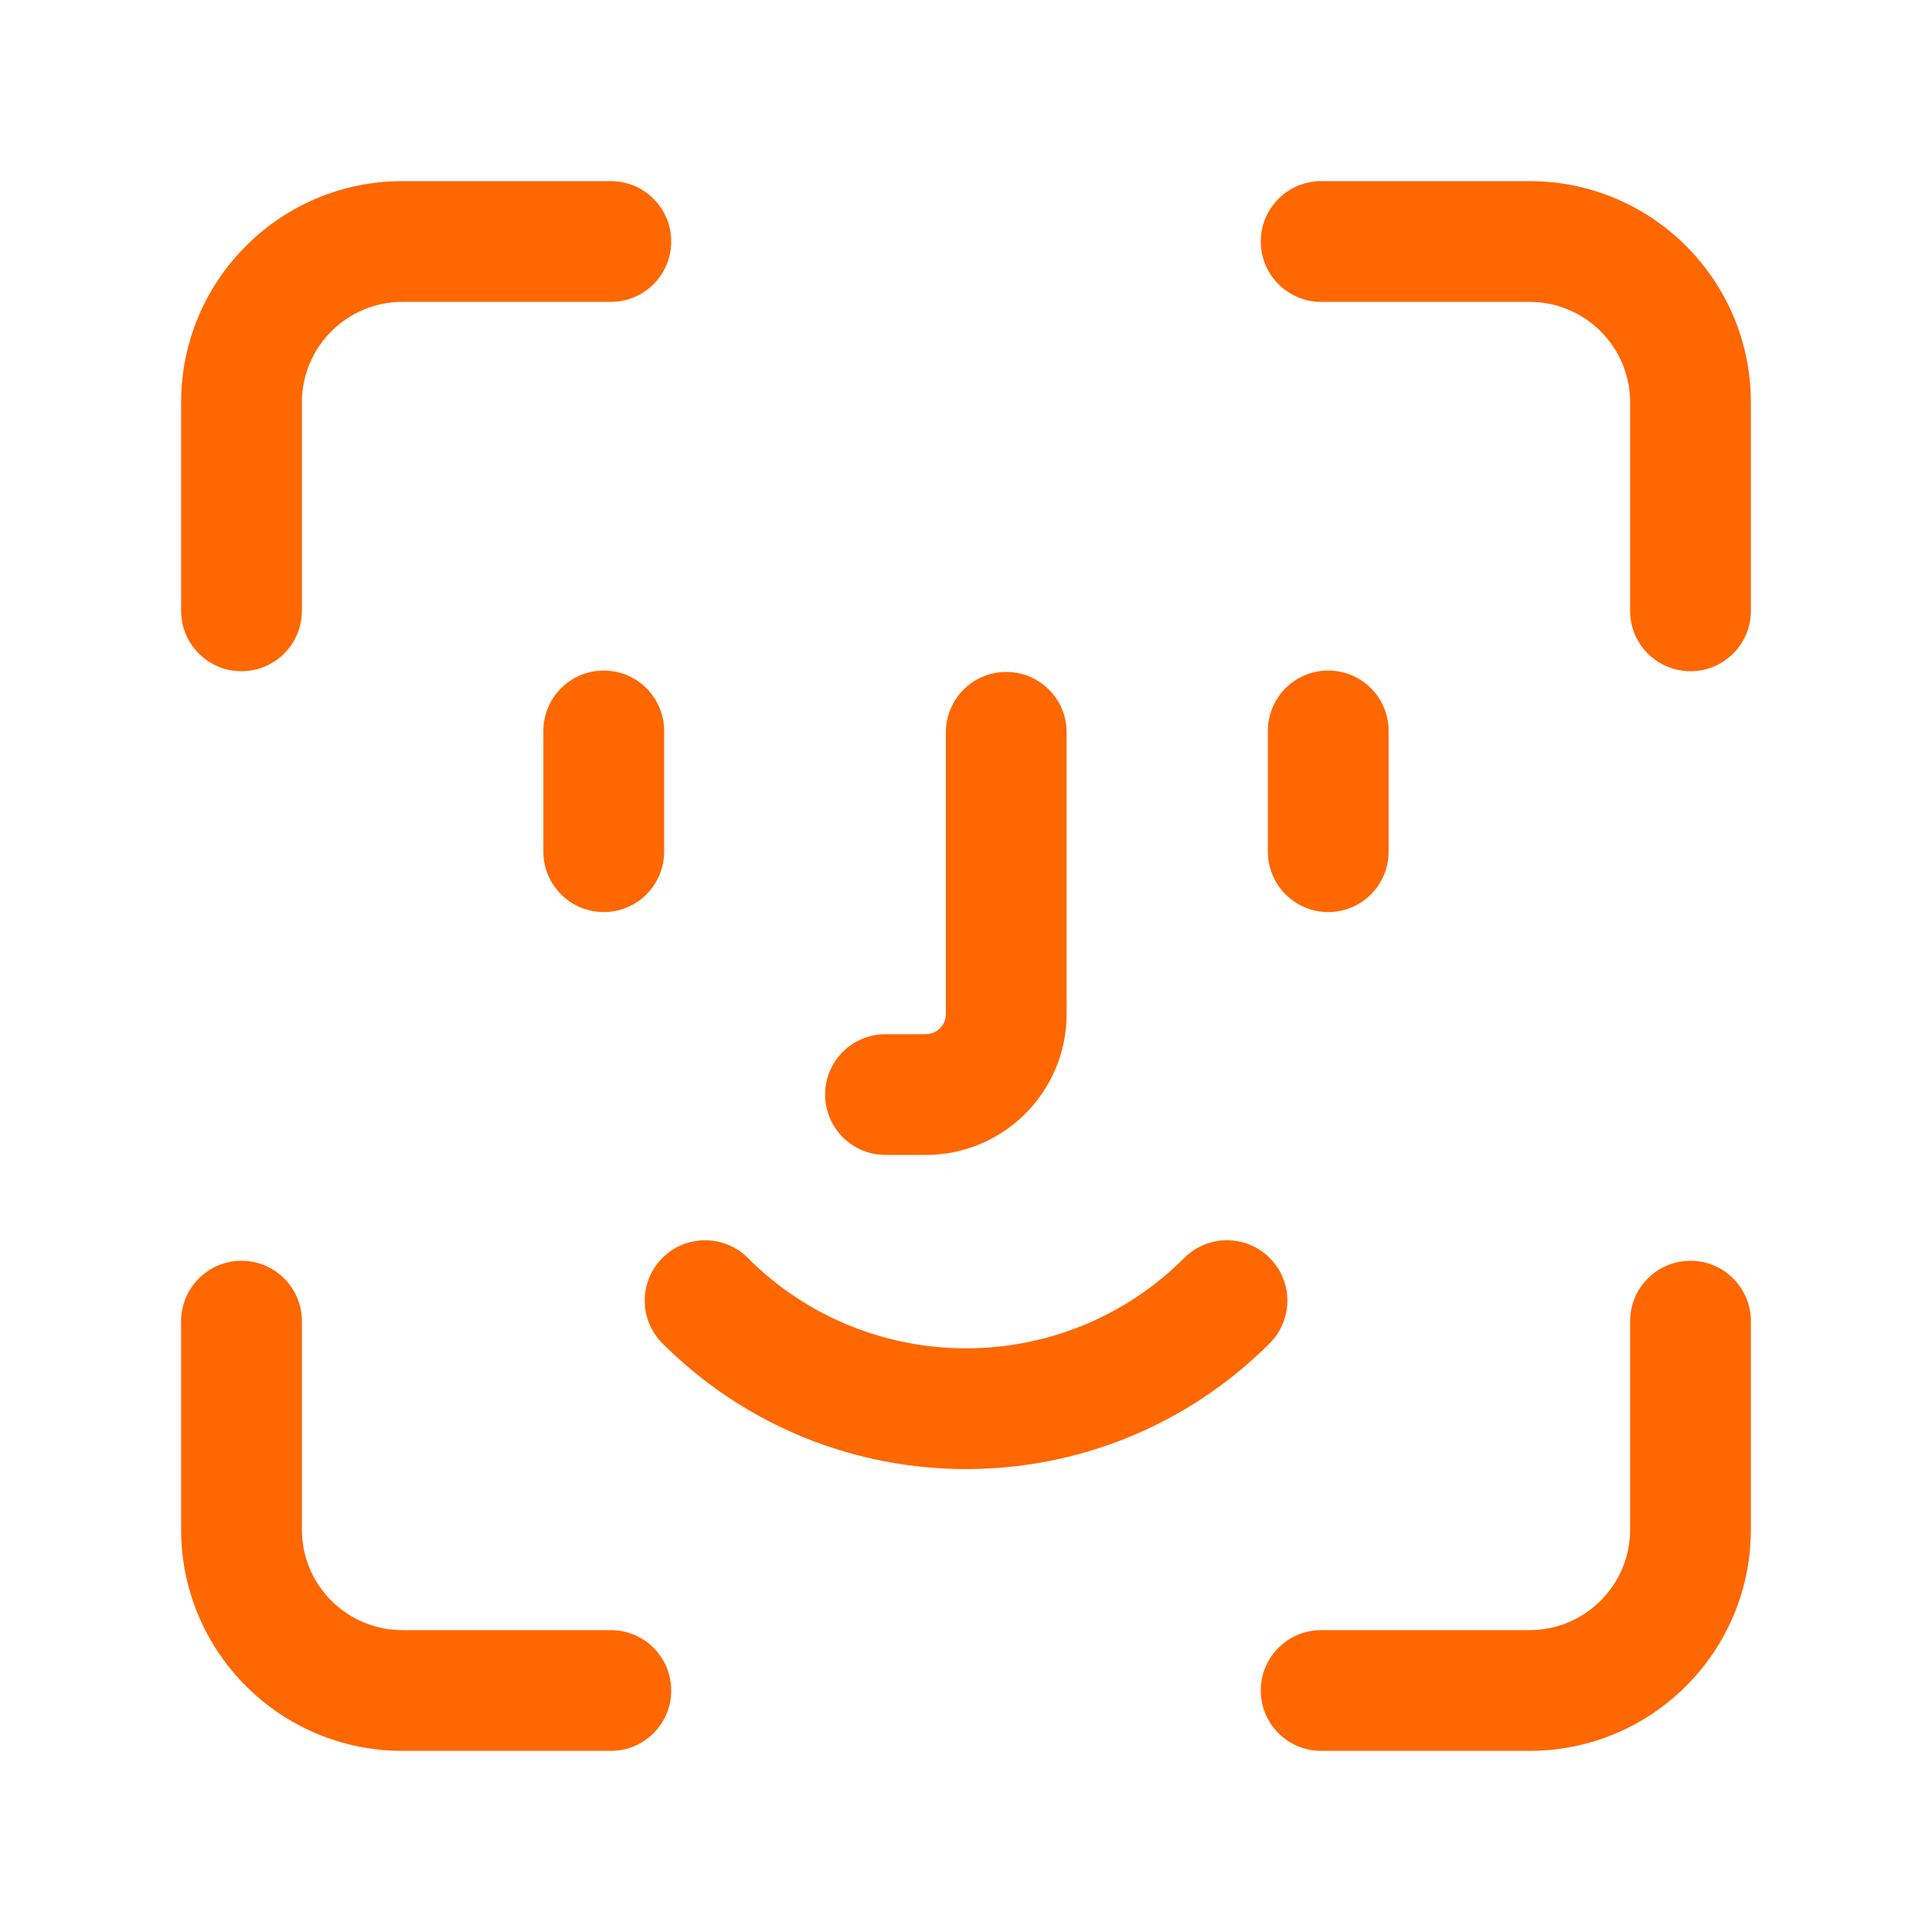 <svg width="64" height="64" viewBox="0 0 64 64" fill="none" xmlns="http://www.w3.org/2000/svg">
<path fill-rule="evenodd" clip-rule="evenodd" d="M6 13.333C6 9.282 9.282 6 13.333 6H20.235C21.339 6 22.235 6.895 22.235 8C22.235 9.105 21.339 10 20.235 10H13.333C11.491 10 10 11.491 10 13.333V20.235C10 21.339 9.105 22.235 8 22.235C6.895 22.235 6 21.339 6 20.235V13.333ZM22 24.213C22 23.109 21.105 22.213 20 22.213C18.895 22.213 18 23.109 18 24.213V28.213C18 29.318 18.895 30.213 20 30.213C21.105 30.213 22 29.318 22 28.213V24.213ZM46 24.213C46 23.109 45.105 22.213 44 22.213C42.895 22.213 42 23.109 42 24.213V28.213C42 29.318 42.895 30.213 44 30.213C45.105 30.213 46 29.318 46 28.213V24.213ZM33.333 22.259C34.438 22.259 35.333 23.154 35.333 24.259V33.592C35.333 36.169 33.243 38.259 30.667 38.259H29.333C28.229 38.259 27.333 37.363 27.333 36.259C27.333 35.154 28.229 34.259 29.333 34.259H30.667C31.034 34.259 31.333 33.959 31.333 33.592V24.259C31.333 23.154 32.229 22.259 33.333 22.259ZM24.772 41.671C23.991 40.89 22.724 40.89 21.943 41.671C21.162 42.452 21.162 43.718 21.943 44.499C27.498 50.054 36.505 50.054 42.06 44.499C42.841 43.718 42.841 42.452 42.06 41.671C41.279 40.89 40.012 40.89 39.231 41.671C35.239 45.663 28.764 45.663 24.772 41.671ZM58 43.765C58 42.661 57.105 41.765 56 41.765C54.895 41.765 54 42.661 54 43.765V50.667C54 52.509 52.509 54 50.667 54H43.765C42.661 54 41.765 54.895 41.765 56C41.765 57.105 42.661 58 43.765 58H50.667C54.718 58 58 54.718 58 50.667V43.765ZM8 41.765C9.105 41.765 10 42.661 10 43.765V50.667C10 52.509 11.491 54 13.333 54H20.235C21.339 54 22.235 54.895 22.235 56C22.235 57.105 21.339 58 20.235 58H13.333C9.282 58 6 54.718 6 50.667V43.765C6 42.661 6.895 41.765 8 41.765ZM43.765 6C42.661 6 41.765 6.895 41.765 8C41.765 9.105 42.661 10 43.765 10H50.667C52.509 10 54 11.491 54 13.333V20.235C54 21.339 54.895 22.235 56 22.235C57.105 22.235 58 21.339 58 20.235V13.333C58 9.282 54.718 6 50.667 6H43.765Z" fill="#FF6700"/>
</svg>
